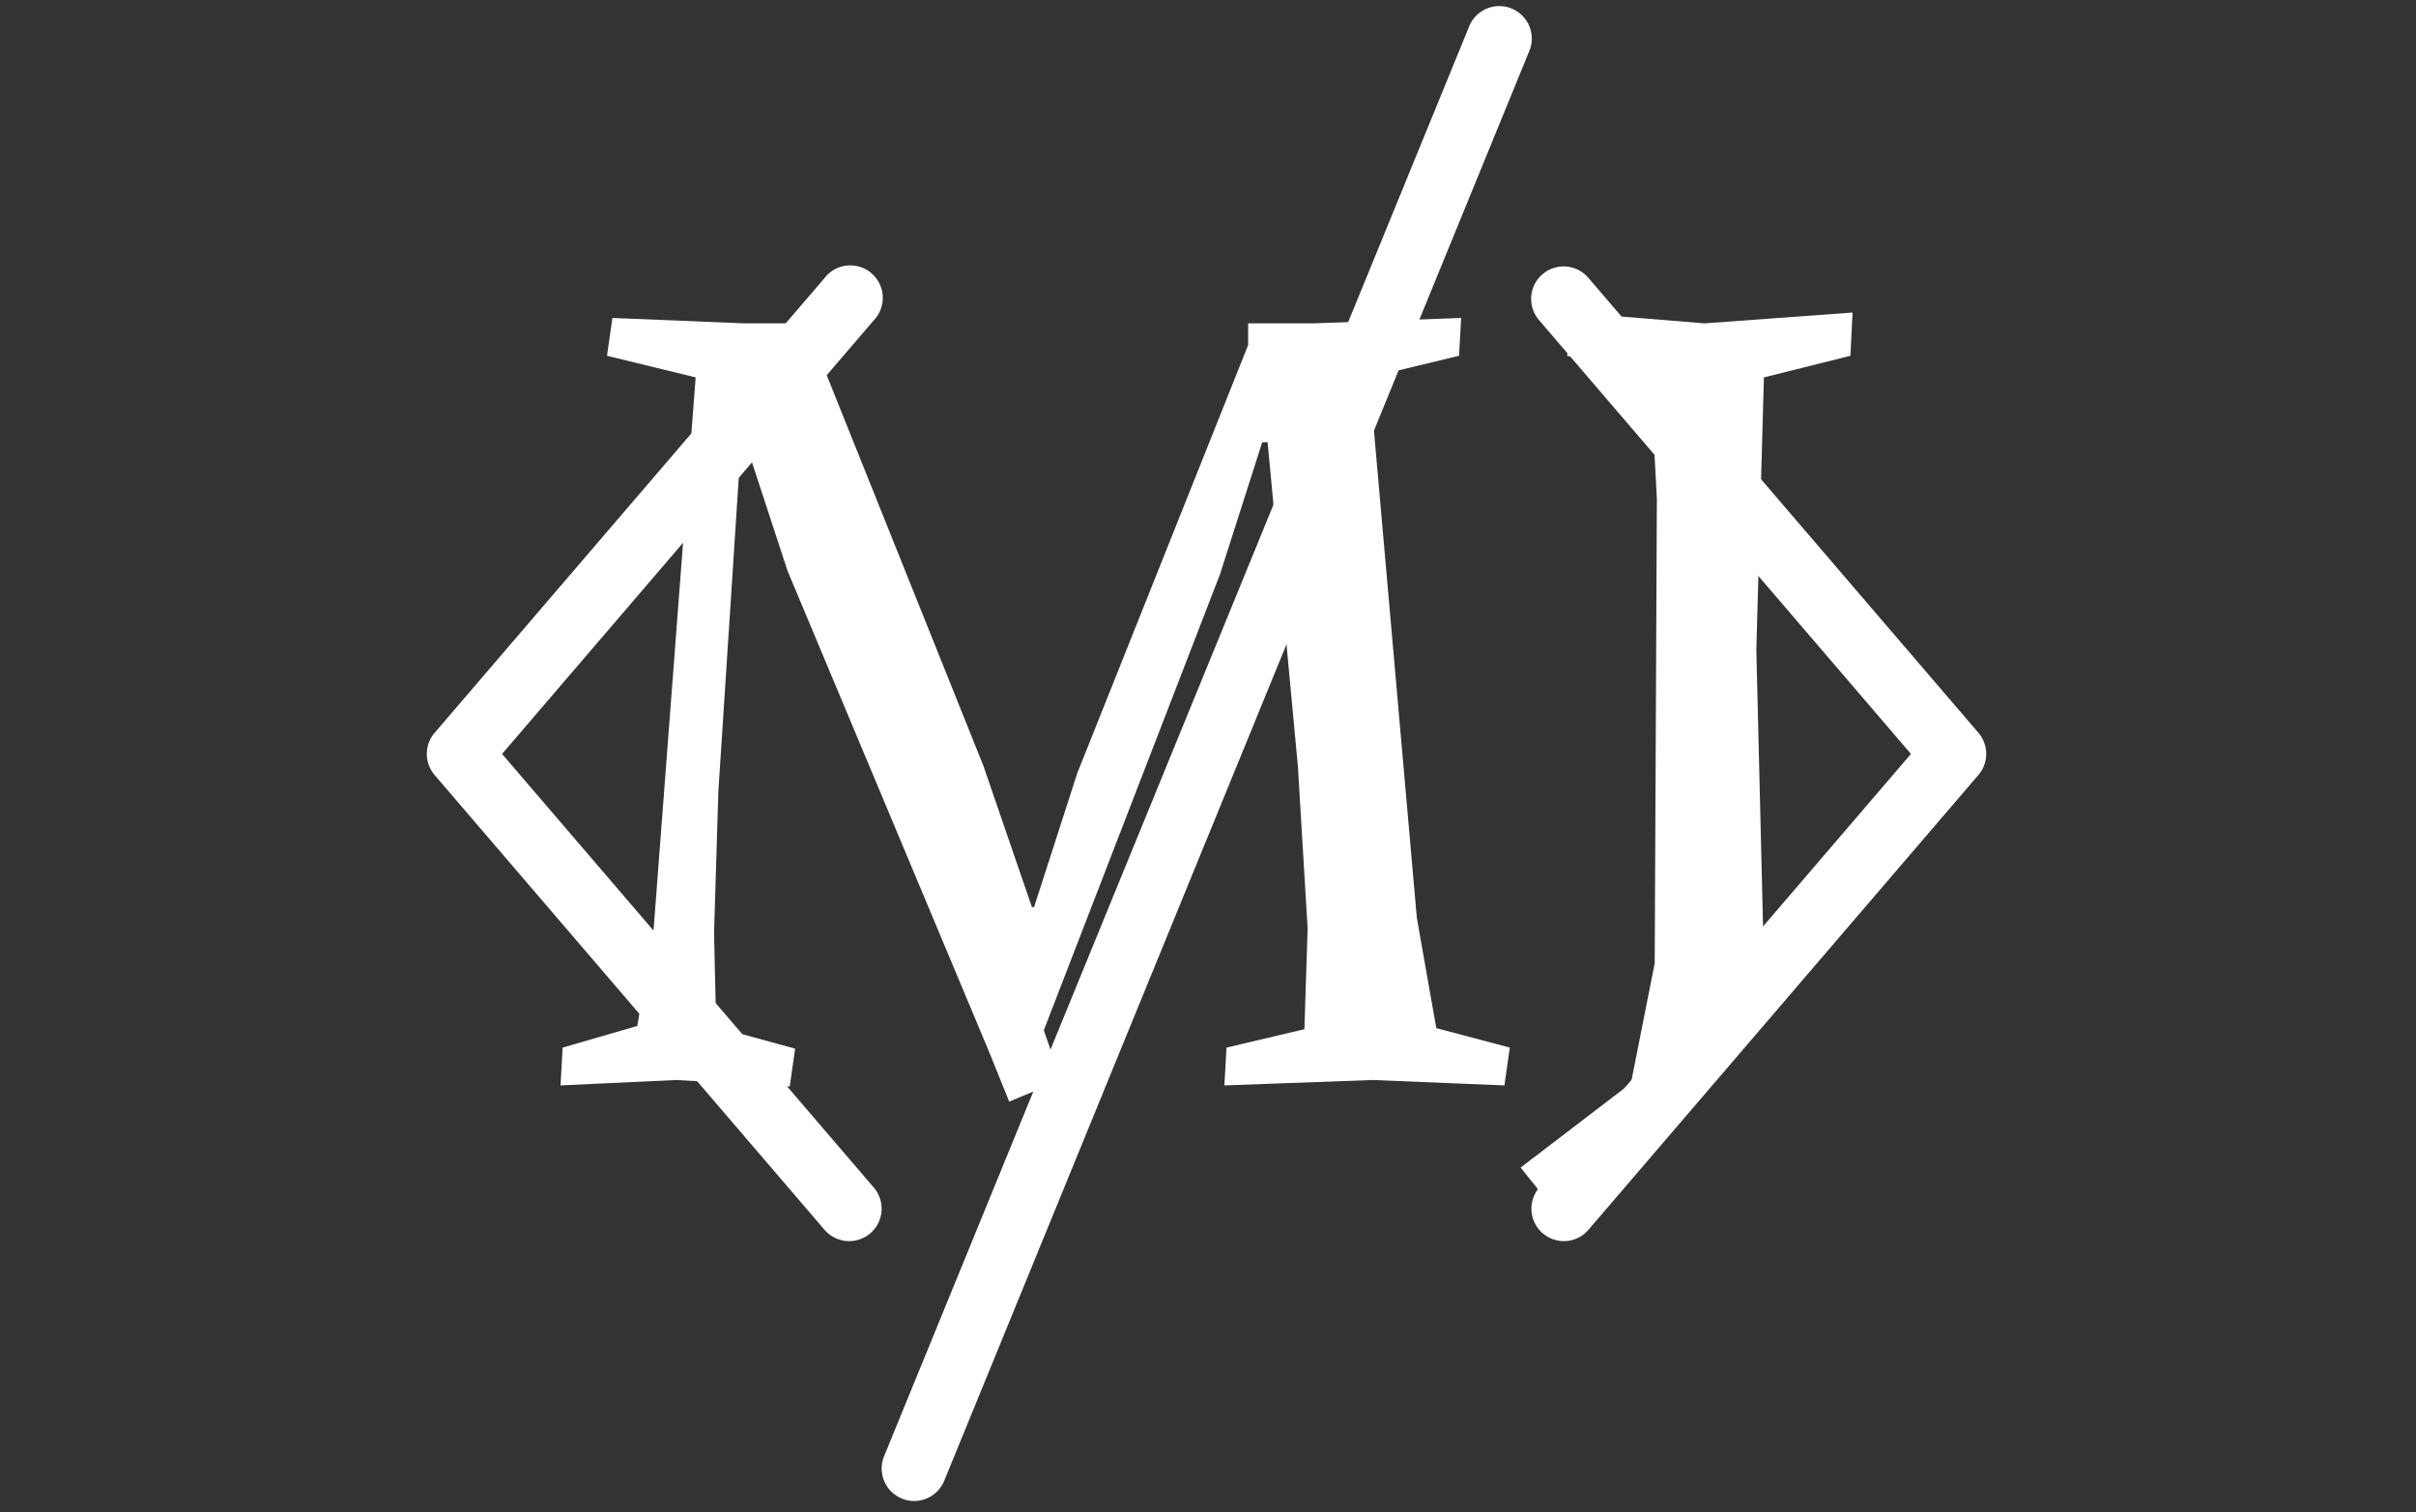 <svg xmlns="http://www.w3.org/2000/svg" version="1.1" xmlns:xlink="http://www.w3.org/1999/xlink" xmlns:svgjs="http://svgjs.dev/svgjs" width="2000" height="1252" viewBox="0 0 2000 1252"><rect x="0" y="0" width="2000" height="1252" fill="#333333" stroke="none"/><g transform="matrix(1,0,0,1,-1.212,-1.219)"><svg viewBox="0 0 396 248" data-background-color="#d498ca" preserveAspectRatio="xMidYMid meet" height="1252" width="2000" xmlns="http://www.w3.org/2000/svg" xmlns:xlink="http://www.w3.org/1999/xlink"><g id="tight-bounds" transform="matrix(1,0,0,1,0.24,0.242)"><svg viewBox="0 0 395.52 247.2" height="247.2" width="395.52"><g><svg></svg></g><g><svg viewBox="0 0 395.52 247.2" height="247.2" width="395.52"><mask id="3281685a-99a0-4f83-804a-072980b1334e"><rect width="640" height="400" fill="white"></rect><g transform="matrix(1,0,0,1,76.94,37.08)"><svg viewBox="0 0 241.641 173.04" height="173.04" width="241.641"><g><svg viewBox="0 0 241.641 173.04" height="173.04" width="241.641"><g><svg viewBox="0 0 241.641 173.04" height="173.04" width="241.641"><g><svg viewBox="0 0 241.641 173.04" height="173.04" width="241.641"><g id="SvgjsG2847"><svg viewBox="0 0 241.641 173.04" height="173.04" width="241.641" id="SvgjsSvg2846"><g><svg viewBox="0 0 241.641 173.04" height="173.04" width="241.641"><g transform="matrix(1,0,0,1,0,0)"><svg width="241.641" viewBox="-2.95 -39.5 67.75 48.8" height="173.04" data-palette-color="#ffffff"><path d="M4.6-2.5L5.35-6.9 7.3-32.5 3.2-33.5 3.45-35.25 9.55-35 12.8-35 12.8-34 20.6-14.55 22.85-8 22.95-8 24.95-14.2 32.85-34 32.85-35 35.85-35 42.7-35.25 42.6-33.5 38.45-32.5 40.65-7.5 41.55-2.4 44.95-1.5 44.7 0.25 38.6 0 31.75 0.25 31.85-1.5 35.45-2.35 35.6-7 35.15-14.5 33.75-29.5 33.5-29.5 31.55-23.4 23.4-2.3 24.2 0 21.8 1 20.85-1.35 11.55-23.55 9.6-29.5 9.4-29.5 8.35-13.35 8.15-6.8 8.25-2.45 11.9-1.45 11.65 0.3 6.4 0 1.05 0.25 1.15-1.5 4.6-2.5ZM51.65-5.4L51.75-26.9 51.45-32.5 47.6-33.5 47.85-35.5 53.95-35 60.8-35.5 60.7-33.5 56.7-32.5 56.35-19.9 56.7-5.45 54.9-0.45 51.8 2.5 46.45 5.3 45.45 4.05 50.55 0.15 51.65-5.4Z" opacity="1" transform="matrix(1,0,0,1,0,0)" fill="black" class="wordmark-text-0" id="SvgjsPath2845" stroke-width="7" stroke="black" stroke-linejoin="round"></path></svg></g></svg></g></svg></g></svg></g></svg></g></svg></g></svg></g></mask><g transform="matrix(1,0,0,1,76.94,37.08)"><svg viewBox="0 0 241.641 173.04" height="173.04" width="241.641"><g><svg viewBox="0 0 241.641 173.04" height="173.04" width="241.641"><g><svg viewBox="0 0 241.641 173.04" height="173.04" width="241.641"><g><svg viewBox="0 0 241.641 173.04" height="173.04" width="241.641"><g id="textblocktransform"><svg viewBox="0 0 241.641 173.04" height="173.04" width="241.641" id="textblock"><g><svg viewBox="0 0 241.641 173.04" height="173.04" width="241.641"><g transform="matrix(1,0,0,1,0,0)"><svg width="241.641" viewBox="-2.95 -39.5 67.75 48.8" height="173.04" data-palette-color="#ffffff"><path d="M4.6-2.5L5.35-6.9 7.3-32.5 3.2-33.5 3.45-35.25 9.55-35 12.8-35 12.8-34 20.6-14.55 22.85-8 22.95-8 24.95-14.2 32.85-34 32.85-35 35.85-35 42.7-35.25 42.6-33.5 38.45-32.5 40.65-7.5 41.55-2.4 44.95-1.5 44.7 0.25 38.6 0 31.75 0.25 31.85-1.5 35.45-2.35 35.6-7 35.15-14.5 33.75-29.5 33.5-29.5 31.55-23.4 23.4-2.3 24.2 0 21.8 1 20.85-1.35 11.55-23.55 9.6-29.5 9.4-29.5 8.35-13.35 8.15-6.8 8.25-2.45 11.9-1.45 11.65 0.3 6.4 0 1.05 0.25 1.15-1.5 4.6-2.5ZM51.65-5.4L51.75-26.9 51.45-32.5 47.6-33.5 47.85-35.5 53.95-35 60.8-35.5 60.7-33.5 56.7-32.5 56.35-19.9 56.7-5.45 54.9-0.45 51.8 2.5 46.45 5.3 45.45 4.05 50.55 0.15 51.65-5.4Z" opacity="1" transform="matrix(1,0,0,1,0,0)" fill="#ffffff" class="wordmark-text-0" data-fill-palette-color="primary" id="text-0"></path></svg></g></svg></g></svg></g></svg></g></svg></g></svg></g></svg></g><g mask="url(#3281685a-99a0-4f83-804a-072980b1334e)"><g transform="matrix(10.655, 0, 0, 10.655, 69.907, 1)"><svg xmlns="http://www.w3.org/2000/svg" xml:space="preserve" viewBox="0.001 0.488 23.998 23.012" x="0" y="0" height="23.012" width="23.998" class="icon-none" data-fill-palette-color="accent" id="none"><path d="M7.5 23.5a0.5 0.5 0 0 1-0.462-0.689l9-22a0.5 0.5 0 1 1 0.925 0.379l-9 22a0.5 0.5 0 0 1-0.463 0.31M17.5 19.5a0.5 0.5 0 0 1-0.379-0.826L22.841 12 17.12 5.325a0.5 0.5 0 1 1 0.759-0.651l6 7a0.5 0.5 0 0 1 0 0.65l-6 7a0.5 0.5 0 0 1-0.379 0.176M6.5 19.5a0.5 0.5 0 0 1-0.379-0.175l-6-7a0.5 0.5 0 0 1 0-0.65l6-7a0.5 0.5 0 1 1 0.758 0.65L1.159 12l5.721 6.675a0.5 0.5 0 0 1-0.38 0.825" fill="#ffffff" data-fill-palette-color="accent"></path></svg></g></g></svg></g><defs></defs></svg><rect width="395.52" height="247.2" fill="none" stroke="none" visibility="hidden"></rect></g></svg></g></svg>